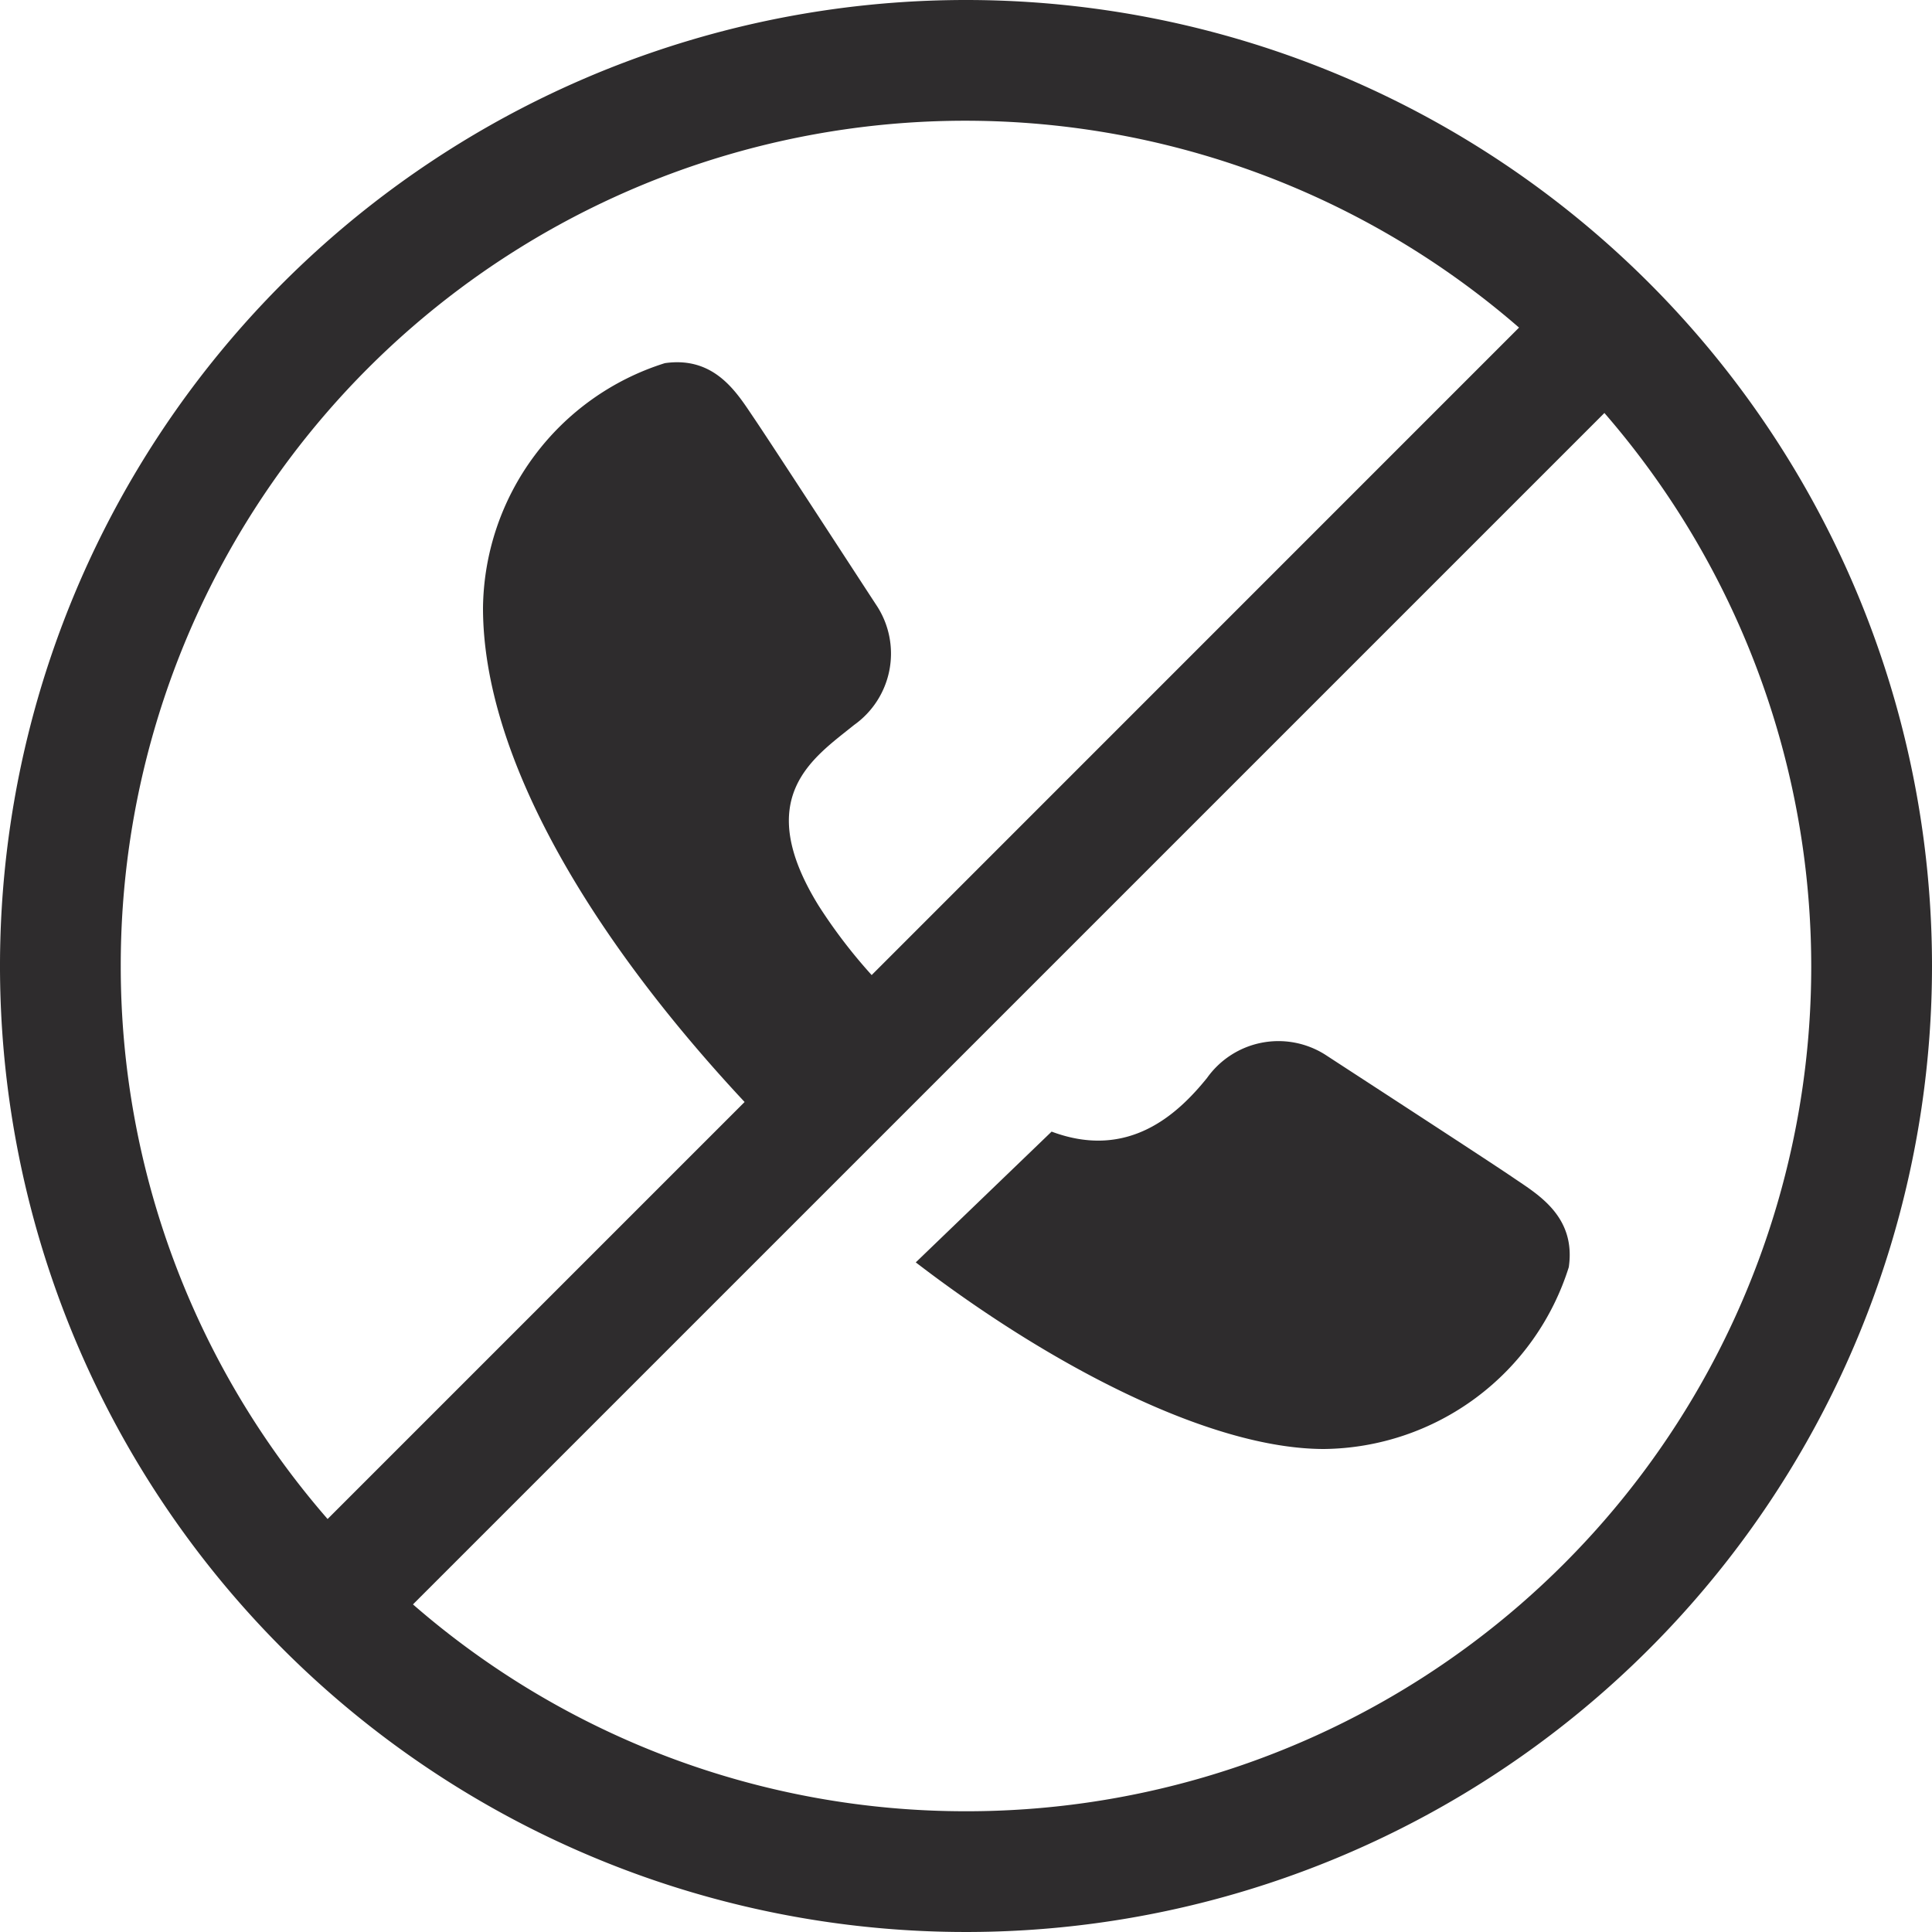 <svg viewBox="0 0 64 64" xmlns="http://www.w3.org/2000/svg"><g fill="#2e2c2d"><path d="m50.144 39.023c-.787-.539-5.514-3.608-6.242-4.084a2.9 2.9 0 0 0 -3.916.768c-.939 1.16-2.576 2.744-5.15 1.779l-4.5 4.332c4.34 3.331 9.691 6.182 13.527 6.182a8.6 8.6 0 0 0 8.105-6.023c.245-1.685-1.034-2.415-1.824-2.954z"/><path d="m32 0a32 32 0 1 0 32 32 32 32 0 0 0 -32-32zm-28 32a27.977 27.977 0 0 1 46.32-21.148l-21.445 21.448a17.383 17.383 0 0 1 -1.758-2.3c-2.223-3.6-.174-4.893 1.178-5.986a2.9 2.9 0 0 0 .768-3.919c-.477-.726-3.547-5.452-4.084-6.241s-1.269-2.067-2.955-1.824a8.6 8.6 0 0 0 -6.024 8.108c0 4.949 3.588 10.929 8.666 16.367l-13.814 13.814a27.877 27.877 0 0 1 -6.852-18.319zm28 28a27.869 27.869 0 0 1 -18.32-6.852l39.468-39.467a27.977 27.977 0 0 1 -21.148 46.319z"/></g></svg>